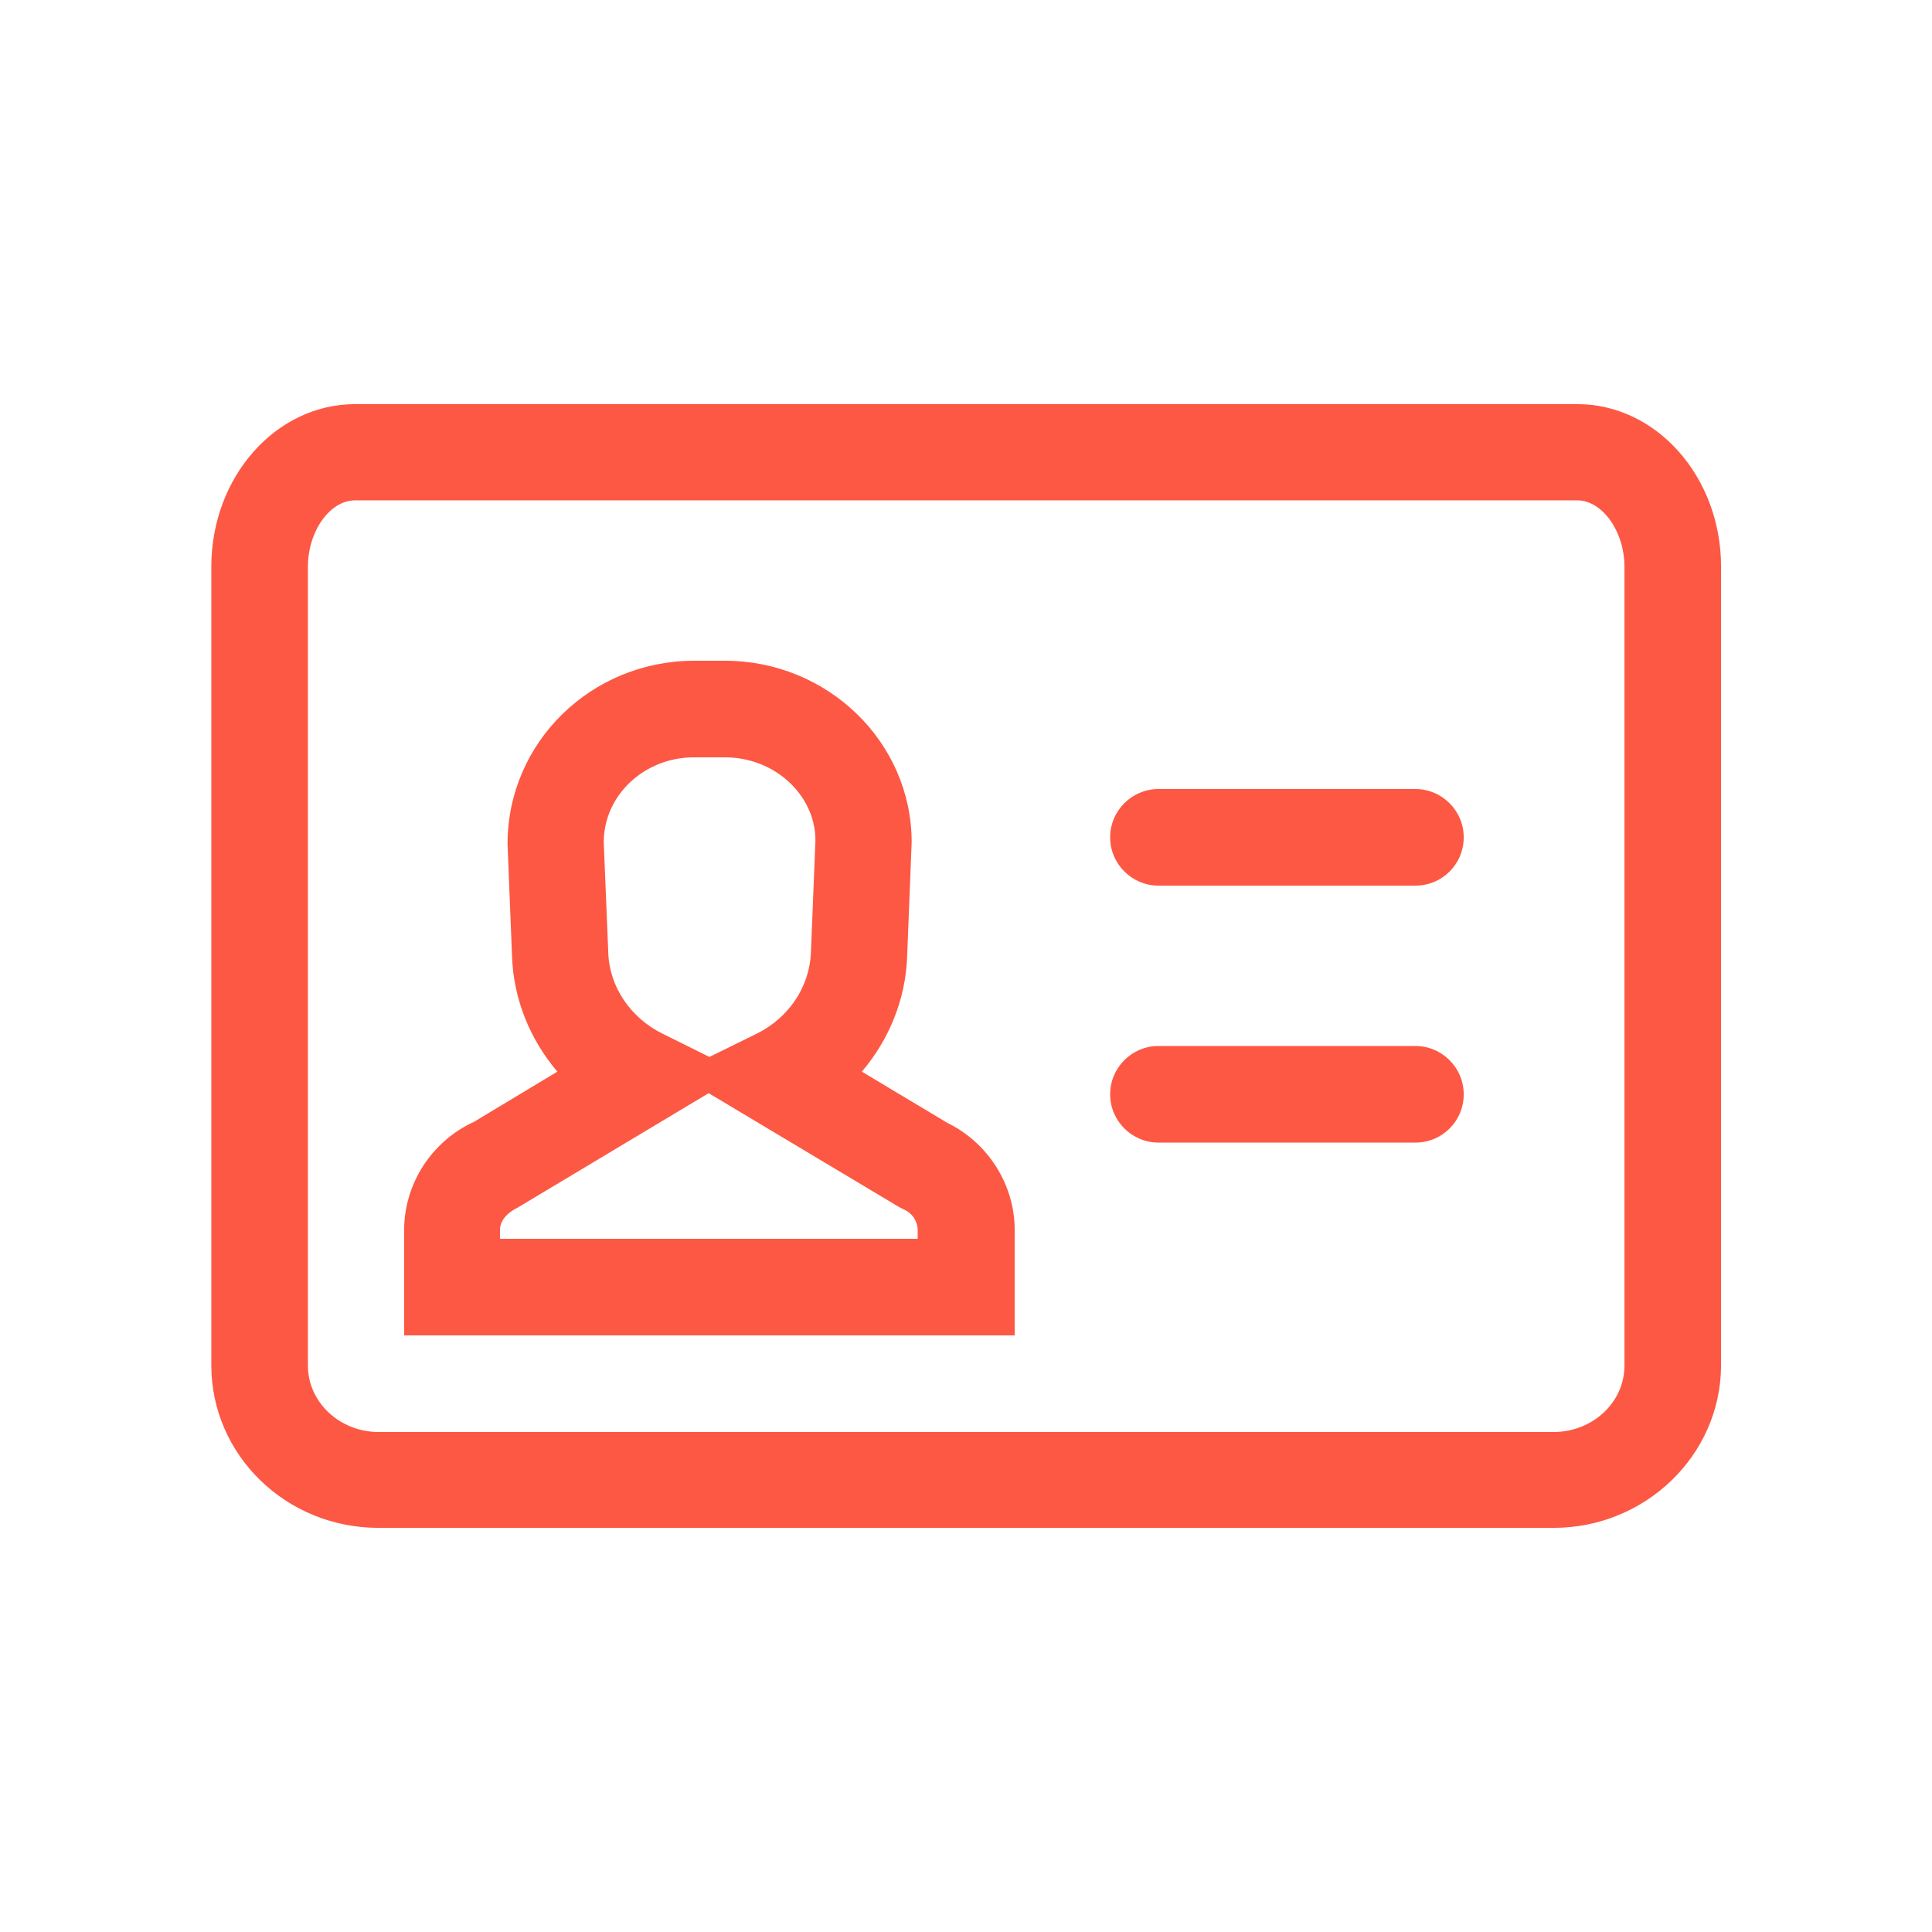 <?xml version="1.0" encoding="utf-8"?>
<!-- Generator: Adobe Illustrator 21.0.0, SVG Export Plug-In . SVG Version: 6.00 Build 0)  -->
<svg version="1.1" id="图层_1" xmlns="http://www.w3.org/2000/svg" xmlns:xlink="http://www.w3.org/1999/xlink" x="0px" y="0px"
	 viewBox="0 0 512 512" style="enable-background:new 0 0 512 512;" xml:space="preserve">
<style type="text/css">
	.st0{fill:#FD5844;}
</style>
<title>图标/红/绑定@3x</title>
<desc>Created with Sketch.</desc>
<title>图标/红/不可见@2x</title>
<desc>Created with Sketch.</desc>
<title>图标/红/吃啥@2x</title>
<desc>Created with Sketch.</desc>
<title>图标/红/待评价@2x</title>
<desc>Created with Sketch.</desc>
<title>图标/红/待收货@2x</title>
<desc>Created with Sketch.</desc>
<title>图标/红/电话@2x</title>
<desc>Created with Sketch.</desc>
<title>图标/红/店铺@2x</title>
<desc>Created with Sketch.</desc>
<title>图标/红/订单@2x</title>
<desc>Created with Sketch.</desc>
<title>图标/红/订单记录@2x</title>
<desc>Created with Sketch.</desc>
<title>图标/红/定位@2x</title>
<desc>Created with Sketch.</desc>
<title>图标/红/分类@2x</title>
<desc>Created with Sketch.</desc>
<title>图标/红/分量@2x</title>
<desc>Created with Sketch.</desc>
<title>图标/红/分享@2x</title>
<desc>Created with Sketch.</desc>
<title>图标/红/服饰@2x</title>
<desc>Created with Sketch.</desc>
<title>图标/红/购物车@2x</title>
<desc>Created with Sketch.</desc>
<title>图标/红/购物袋大@2x</title>
<desc>Created with Sketch.</desc>
<title>图标/红/购物袋小@2x</title>
<desc>Created with Sketch.</desc>
<title>图标/红/购物卡@2x</title>
<desc>Created with Sketch.</desc>
<title>图标/红/购物卡转赠@2x</title>
<desc>Created with Sketch.</desc>
<title>图标/红/回放@2x</title>
<desc>Created with Sketch.</desc>
<title>图标/红/会员@2x</title>
<desc>Created with Sketch.</desc>
<title>图标/红/积分@2x</title>
<desc>Created with Sketch.</desc>
<title>图标/红/计生@2x</title>
<desc>Created with Sketch.</desc>
<title>图标/红/加@2x</title>
<desc>Created with Sketch.</desc>
<title>图标/红/减@2x</title>
<desc>Created with Sketch.</desc>
<title>图标/红/解绑@2x</title>
<desc>Created with Sketch.</desc>
<title>图标/红/酒水@2x</title>
<desc>Created with Sketch.</desc>
<title>图标/红/可见@2x</title>
<desc>Created with Sketch.</desc>
<title>图标/红/客服@2x</title>
<desc>Created with Sketch.</desc>
<title>图标/红/礼包@2x</title>
<desc>Created with Sketch.</desc>
<title>图标/红/历史订单@2x</title>
<desc>Created with Sketch.</desc>
<title>图标/红/粮油@2x</title>
<desc>Created with Sketch.</desc>
<title>图标/红/列表展示@2x</title>
<desc>Created with Sketch.</desc>
<title>图标/红/美妆@2x</title>
<desc>Created with Sketch.</desc>
<title>图标/红/密码@3x</title>
<desc>Created with Sketch.</desc>
<title>图标/红/母婴@2x</title>
<desc>Created with Sketch.</desc>
<title>图标/红/难度@2x</title>
<desc>Created with Sketch.</desc>
<title>图标/红/烹饪@2x</title>
<desc>Created with Sketch.</desc>
<title>图标/红/评论@2x</title>
<desc>Created with Sketch.</desc>
<title>图标/红/钱包@2x</title>
<desc>Created with Sketch.</desc>
<title>图标/红/取消@2x</title>
<desc>Created with Sketch.</desc>
<title>图标/红/热卖@2x</title>
<desc>Created with Sketch.</desc>
<title>图标/红/日用品@2x</title>
<desc>Created with Sketch.</desc>
<title>图标/红/扫描@2x</title>
<desc>Created with Sketch.</desc>
<title>图标/红/筛选@2x</title>
<desc>Created with Sketch.</desc>
<title>图标/红/删除@2x</title>
<desc>Created with Sketch.</desc>
<title>图标/红/商品@2x</title>
<desc>Created with Sketch.</desc>
<title>图标/红/上架@2x</title>
<desc>Created with Sketch.</desc>
<title>图标/红/上箭头@2x</title>
<desc>Created with Sketch.</desc>
<title>图标/红/设置@2x</title>
<desc>Created with Sketch.</desc>
<title>图标/红/身份@2x</title>
<desc>Created with Sketch.</desc>
<g id="Symbols_1_">
	<g id="图标_x2F_红_x2F_身份">
		<g id="Page-1" transform="translate(1, 4)">
			<g id="Stroke-1_1_">
				<path class="st0" d="M410.7,400.9H99.3c-24.5,0-44.3-19.3-44.3-43.1V146.2c0-23.8,17.1-43.1,38.1-43.1h323.9
					c21,0,38.1,19.3,38.1,43.1v211.7C455,381.6,435.1,400.9,410.7,400.9z M93.1,128.6c-6.7,0-12.5,8.2-12.5,17.6v211.7
					c0,9.7,8.4,17.6,18.8,17.6h311.3c10.4,0,18.8-7.9,18.8-17.6V146.2c0-9.4-5.9-17.6-12.5-17.6H93.1z"/>
			</g>
			<g id="Stroke-3_1_">
				<path class="st0" d="M267.8,349.9H106.1V322c0-12.2,7.2-23.5,18.5-28.7l22.1-13.3c-7.2-8.5-11.6-19.1-12-30.5l-1.2-29.8
					c0-27,22.2-48.6,49.5-48.6h8.1c27.3,0,49.5,21.6,49.5,48.1l-1.2,30.3c-0.4,11.4-4.8,22-12,30.5l22.7,13.6
					c10.8,5.3,17.8,16.4,17.8,28.3V349.9z M131.6,324.3h110.6V322c0-2.3-1.4-4.5-3.7-5.5l-1.2-0.6l-50.5-30.2l-50.4,30.2
					c-3.4,1.7-4.9,3.8-4.9,6.1V324.3z M182.9,196.7c-13.2,0-23.9,10.1-23.9,22.5l1.2,29.3c0.3,9,5.9,17.3,14.5,21.5l12.3,6.1
					l12.4-6.1c8.6-4.2,14.1-12.4,14.5-21.5l1.2-29.8c0-11.9-10.7-22-24-22H182.9z"/>
			</g>
			<g id="Stroke-5">
				<path class="st0" d="M374.1,230.7h-68.1c-7,0-12.8-5.7-12.8-12.8c0-7,5.7-12.8,12.8-12.8h68.1c7,0,12.8,5.7,12.8,12.8
					C386.9,225,381.2,230.7,374.1,230.7z"/>
			</g>
			<g id="Stroke-7">
				<path class="st0" d="M374.1,298.8h-68.1c-7,0-12.8-5.7-12.8-12.8c0-7,5.7-12.8,12.8-12.8h68.1c7,0,12.8,5.7,12.8,12.8
					C386.9,293.1,381.2,298.8,374.1,298.8z"/>
			</g>
		</g>
	</g>
</g>
</svg>
